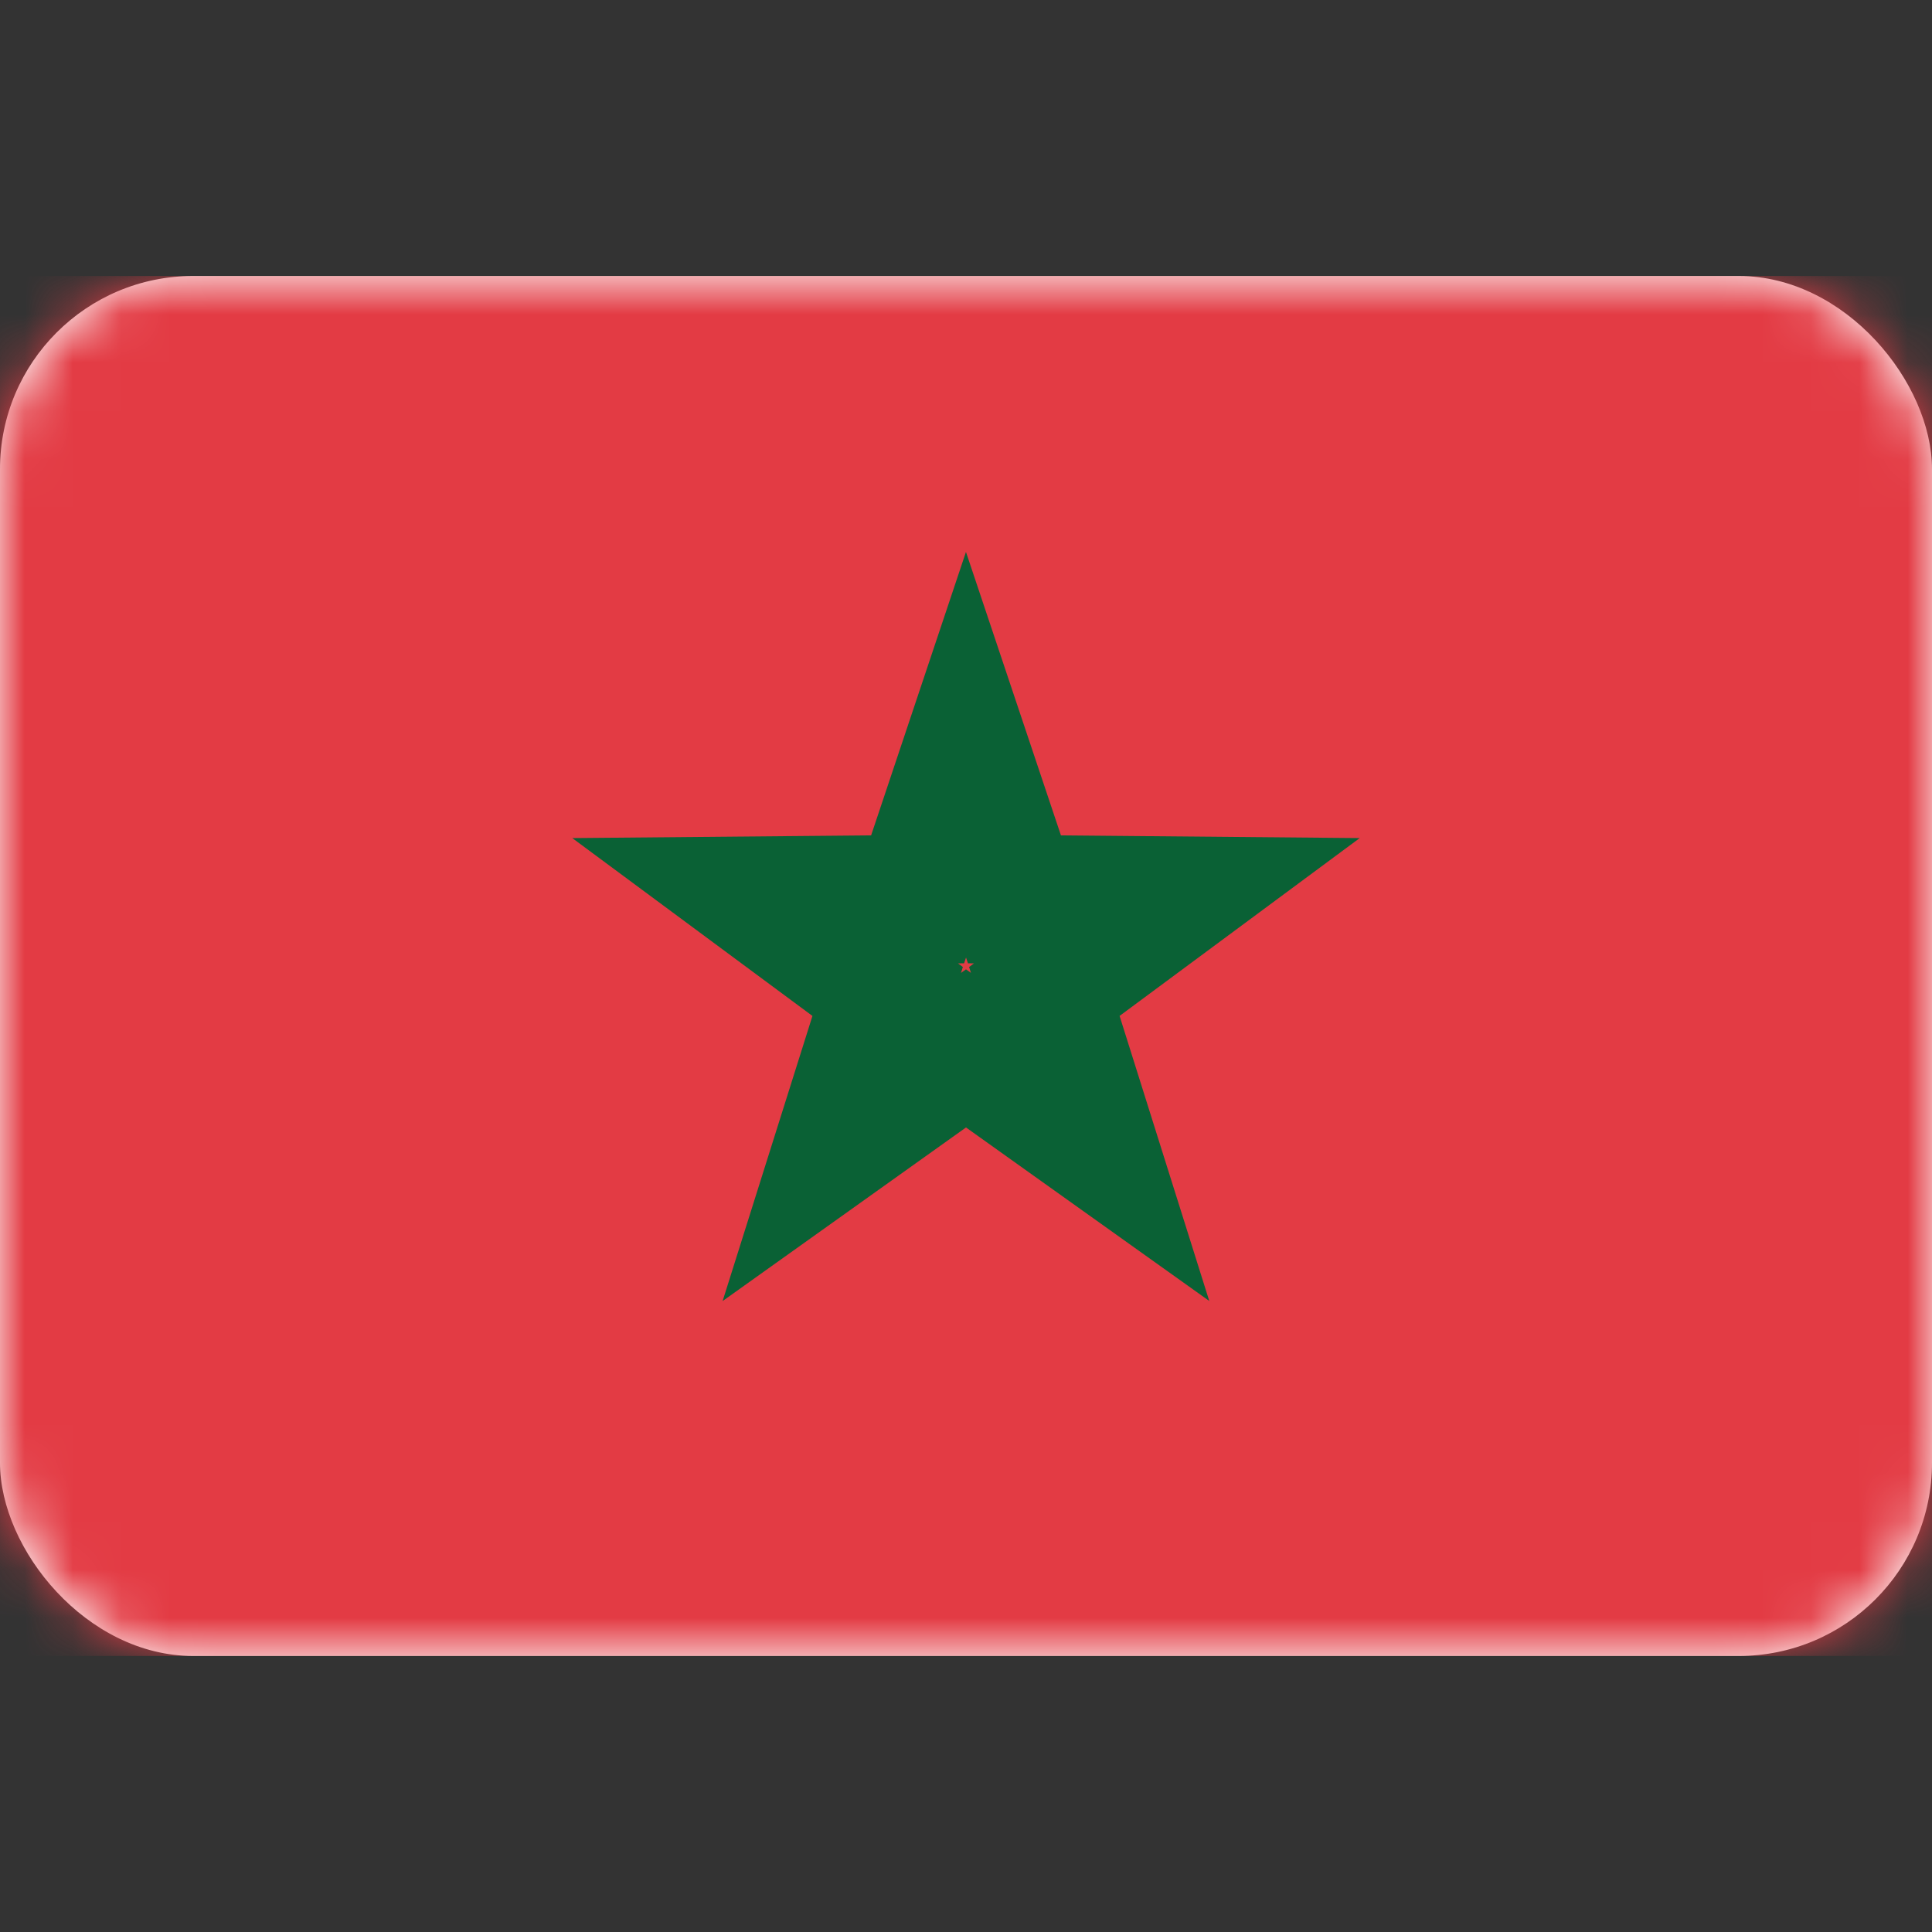 <svg width="40" height="40" viewBox="0 0 40 40" fill="none" xmlns="http://www.w3.org/2000/svg">
<rect x="0" y="0" width="40" height="40" fill="#333333" stroke="none"/>
<rect y="5.714" width="40" height="28.571" rx="4" fill="white"/>
<mask id="mask0_76_1183" style="mask-type:luminance" maskUnits="userSpaceOnUse" x="0" y="5" width="40" height="30">
<rect y="5.714" width="40" height="28.571" rx="4" fill="white"/>
</mask>
<g mask="url(#mask0_76_1183)">
<rect y="5.714" width="40" height="28.571" fill="#E33B44"/>
<path d="M20.774 22.257L20 21.706L19.226 22.257L17.43 23.538L18.093 21.434L18.378 20.527L17.614 19.962L15.841 18.649L18.047 18.629L18.998 18.62L19.3 17.719L20 15.627L20.701 17.719L21.003 18.62L21.953 18.629L24.159 18.649L22.386 19.962L21.622 20.527L21.908 21.434L22.57 23.538L20.774 22.257Z" stroke="#0A6135" stroke-width="2.667"/>
</g>
</svg>
